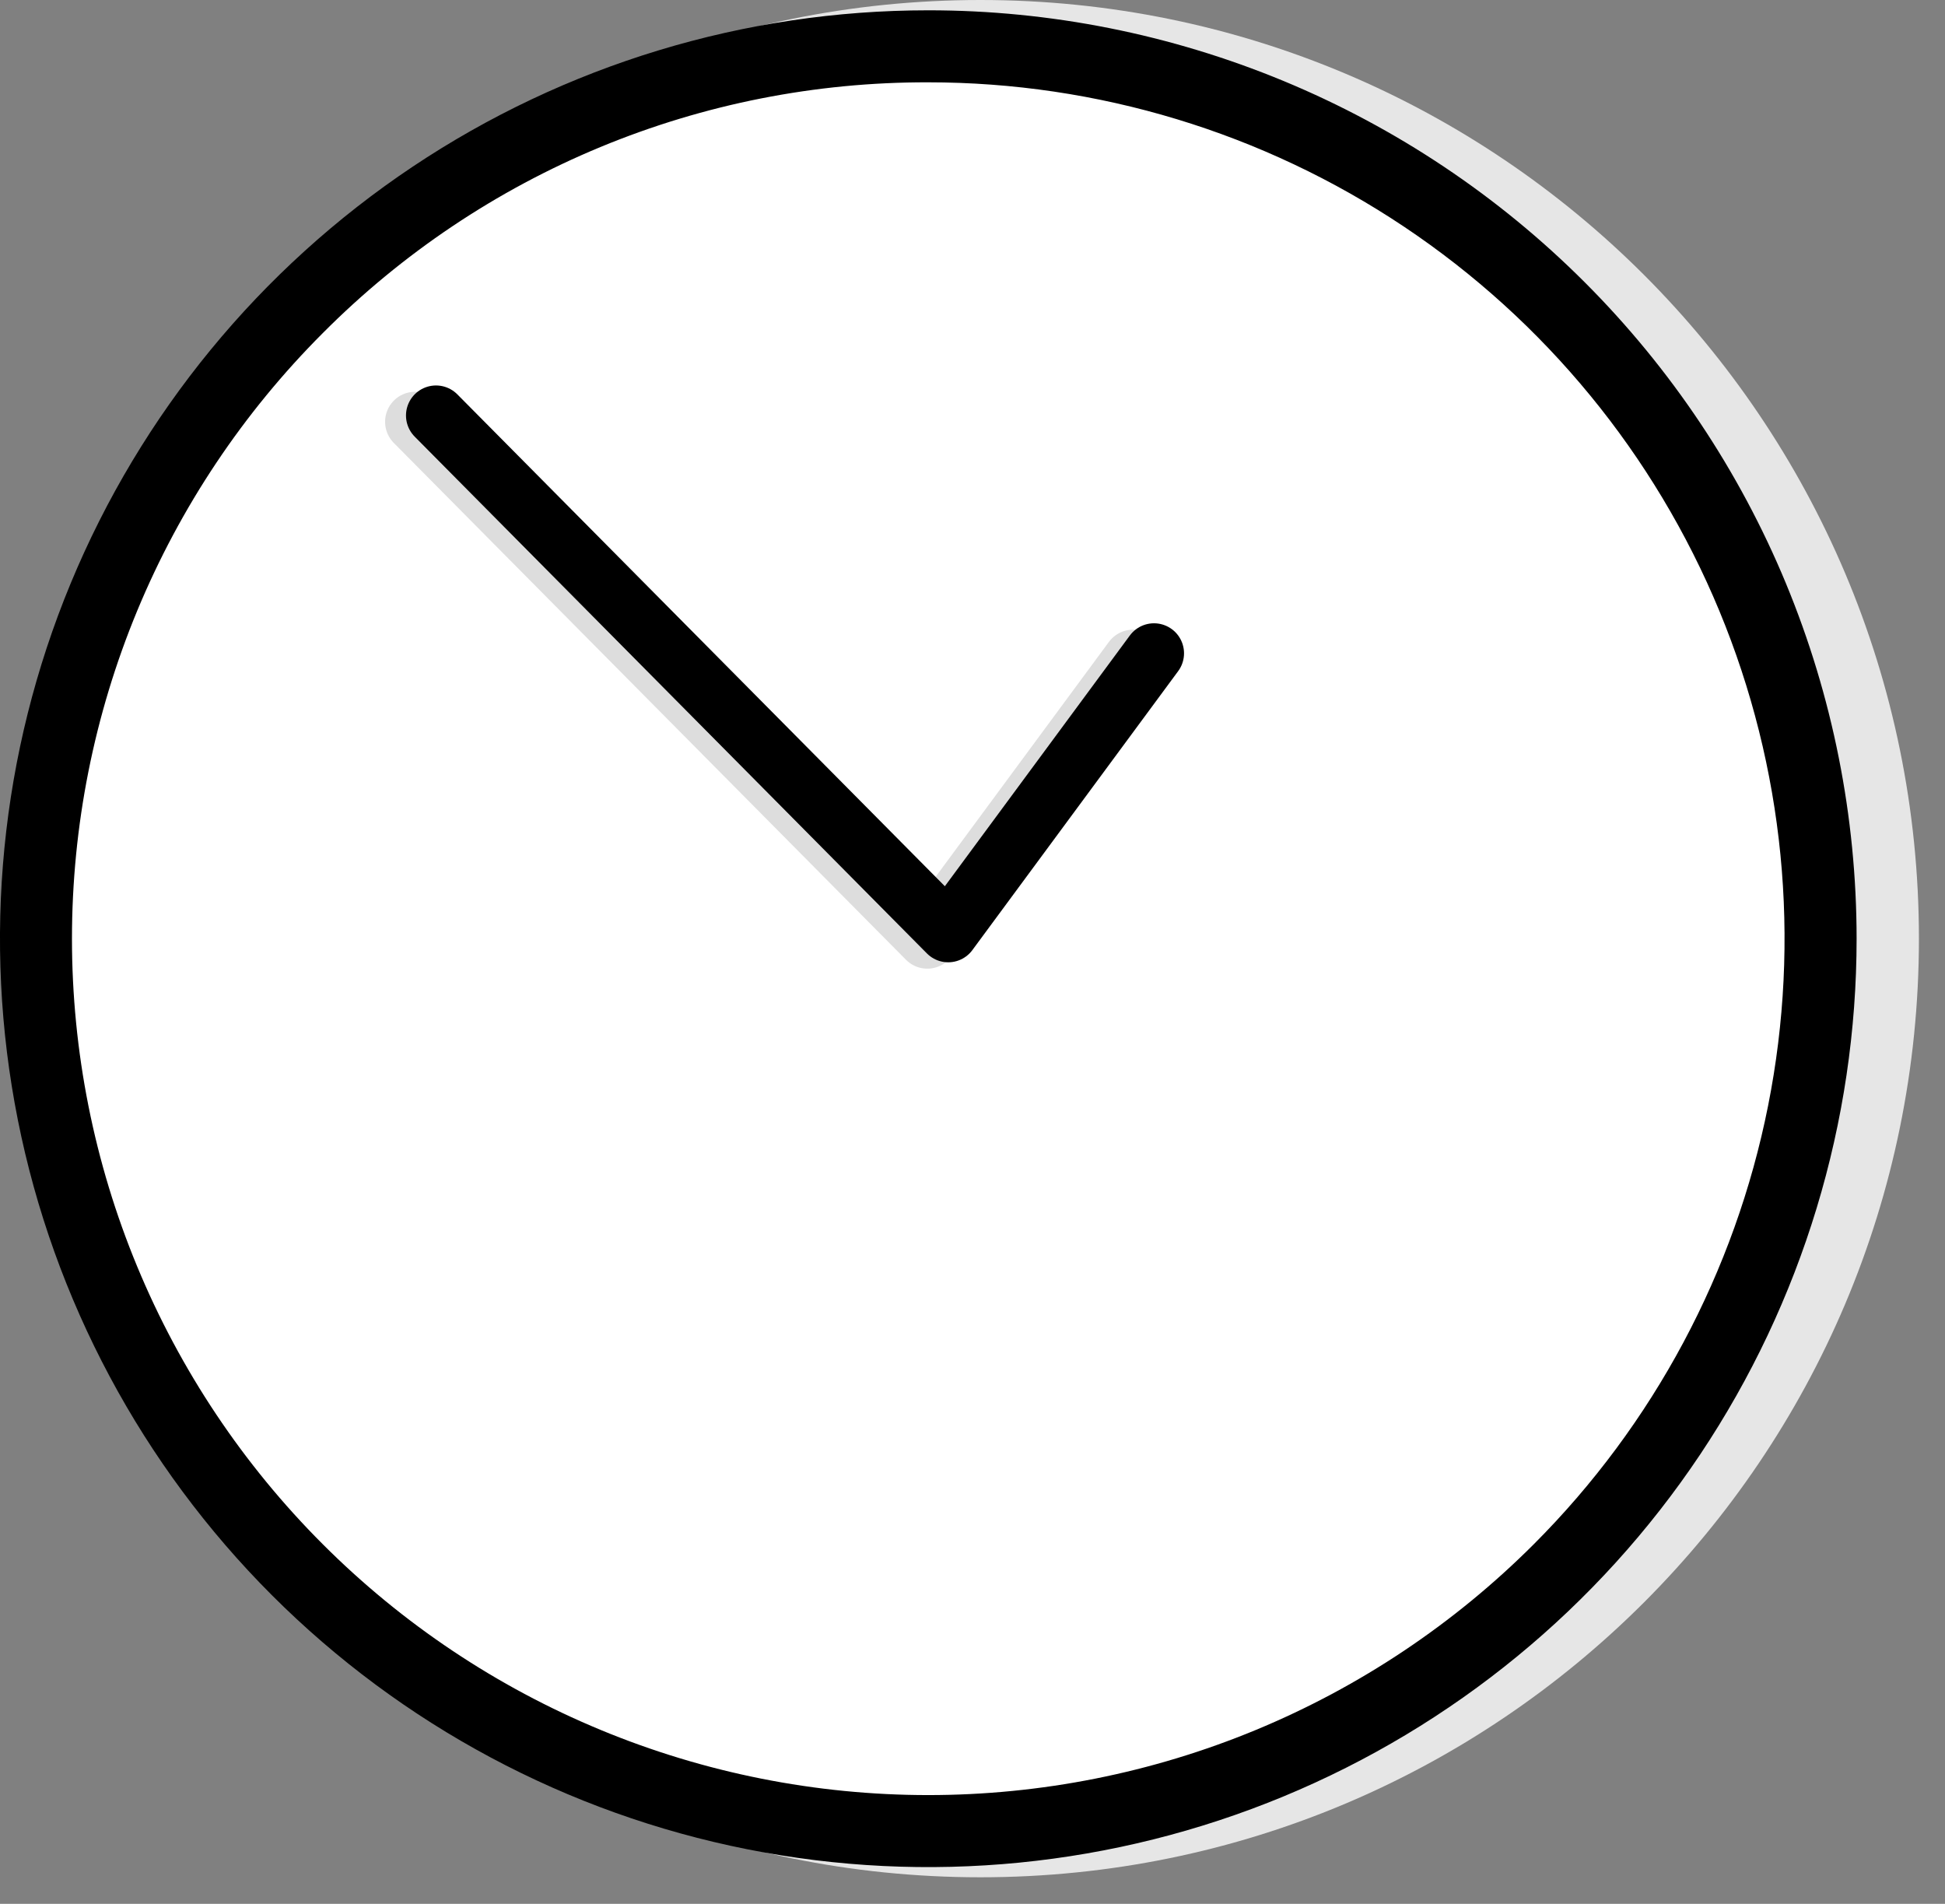 <svg width="47" height="46" viewBox="0 0 47 46" fill="none" xmlns="http://www.w3.org/2000/svg">
<rect x="0" y="0" width="47" height="46" fill="#808080" stroke="none"/>
<path d="M23.691 45.358C36.216 45.358 46.37 35.205 46.37 22.679C46.37 10.154 36.216 0 23.691 0C11.166 0 1.012 10.154 1.012 22.679C1.012 35.205 11.166 45.358 23.691 45.358Z" fill="#E6E6E6"/>
<path d="M22.43 44.241C34.339 44.241 43.992 34.587 43.992 22.679C43.992 10.771 34.339 1.118 22.43 1.118C10.522 1.118 0.869 10.771 0.869 22.679C0.869 34.587 10.522 44.241 22.43 44.241Z" fill="white"/>
<path d="M22.43 1.989C26.523 1.989 30.523 3.202 33.926 5.476C37.329 7.749 39.981 10.981 41.548 14.762C43.114 18.543 43.524 22.703 42.725 26.717C41.927 30.73 39.956 34.417 37.063 37.311C35.141 39.233 32.86 40.757 30.35 41.797C27.839 42.837 25.148 43.372 22.431 43.372C19.714 43.372 17.023 42.837 14.513 41.797C12.002 40.757 9.721 39.233 7.8 37.311C5.878 35.39 4.354 33.109 3.314 30.598C2.274 28.088 1.739 25.397 1.739 22.68C1.739 19.962 2.274 17.272 3.314 14.761C4.354 12.251 5.878 9.97 7.8 8.048C9.717 6.121 11.997 4.593 14.508 3.553C17.02 2.513 19.712 1.982 22.43 1.989ZM22.43 0.249C17.994 0.249 13.657 1.565 9.968 4.03C6.28 6.495 3.405 9.998 1.707 14.097C0.009 18.196 -0.435 22.706 0.431 27.058C1.297 31.409 3.434 35.406 6.571 38.543C9.708 41.68 13.705 43.816 18.057 44.681C22.408 45.547 26.918 45.102 31.017 43.404C35.116 41.706 38.619 38.831 41.084 35.142C43.548 31.453 44.864 27.116 44.864 22.679C44.863 19.733 44.283 16.817 43.156 14.095C42.028 11.373 40.376 8.901 38.292 6.818C36.209 4.735 33.736 3.083 31.015 1.956C28.293 0.829 25.376 0.248 22.43 0.249Z" fill="black"/>
<path d="M10.031 10.191L22.408 22.679L27.381 15.939" stroke="#DDDDDD" stroke-width="1.451" stroke-linecap="round" stroke-linejoin="round"/>
<path d="M10.536 10.039L22.913 22.525L27.886 15.785" stroke="black" stroke-width="1.451" stroke-linecap="round" stroke-linejoin="round"/>
</svg>
